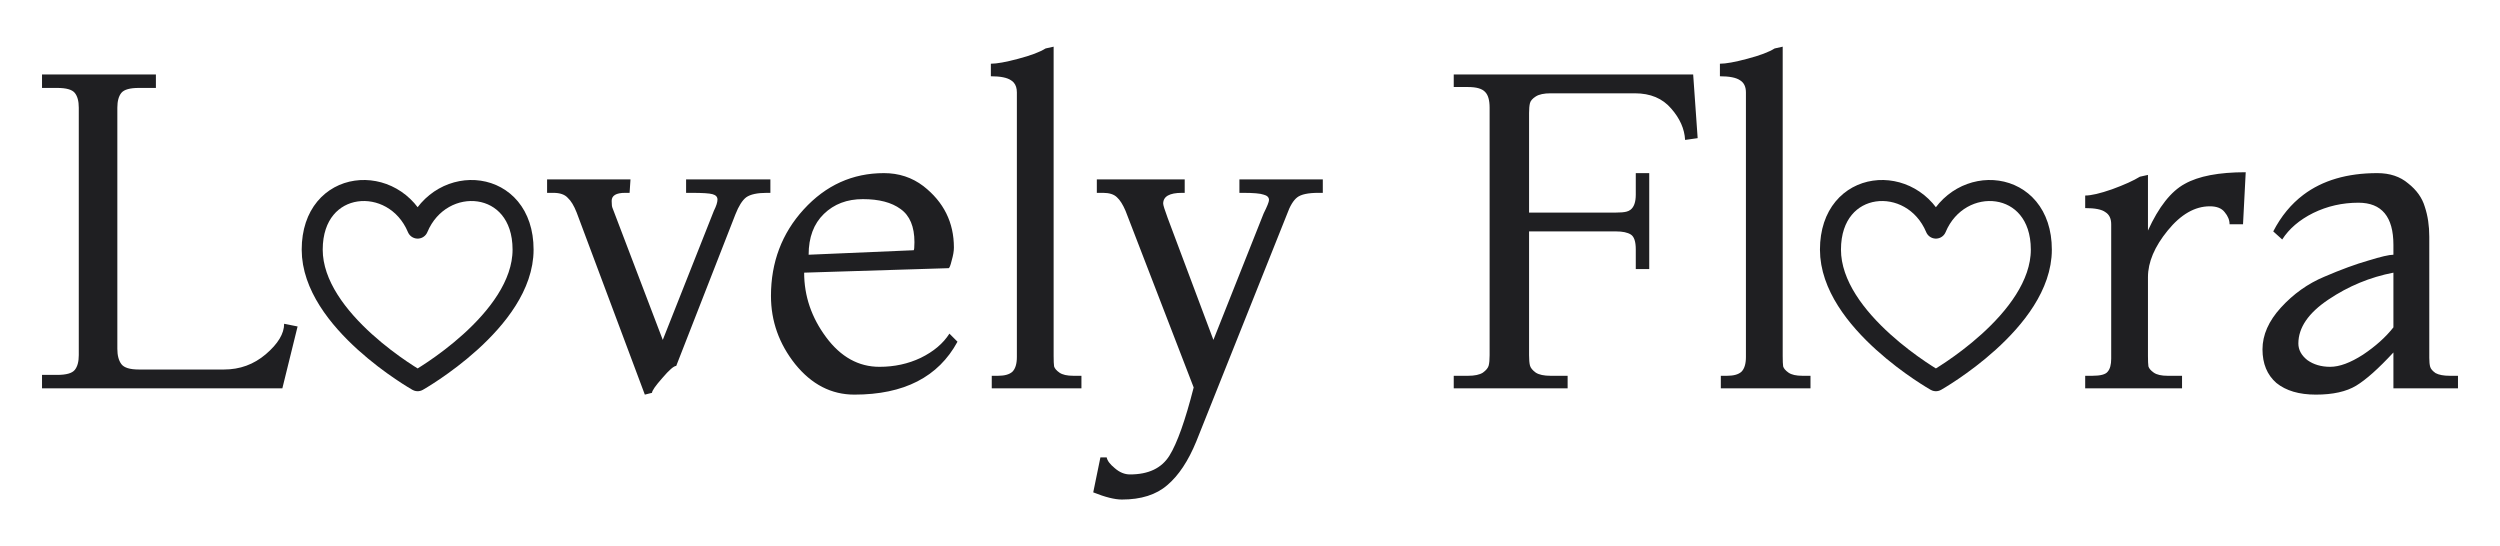 <svg width="238" height="52" viewBox="0 0 238 52" fill="none" xmlns="http://www.w3.org/2000/svg" xmlns:xlink="http://www.w3.org/1999/xlink">
	<desc>
			Created with Pixso.
	</desc>
	<defs>
		<filter id="filter_3_619_dd" x="0" y="0" width="238" height="52" filterUnits="userSpaceOnUse" color-interpolation-filters="sRGB">
			<feFlood flood-opacity="0" result="BackgroundImageFix"/>
			<feColorMatrix in="SourceAlpha" type="matrix" values="0 0 0 0 0 0 0 0 0 0 0 0 0 0 0 0 0 0 127 0" result="hardAlpha"/>
			<feOffset dx="0" dy="4"/>
			<feGaussianBlur stdDeviation="1.333"/>
			<feComposite in2="hardAlpha" operator="out" k2="-1" k3="1"/>
			<feColorMatrix type="matrix" values="0 0 0 0 0 0 0 0 0 0 0 0 0 0 0 0 0 0 0.25 0"/>
			<feBlend mode="normal" in2="BackgroundImageFix" result="effect_dropShadow_1"/>
			<feBlend mode="normal" in="SourceGraphic" in2="effect_dropShadow_1" result="shape"/>
		</filter>
	</defs>
	<g filter="url(#filter_3_619_dd)">
		<path id="Lovely Flora" d="M102.953 32.97L94.415 32.97L94.415 31.775L95.013 31.775C95.639 31.775 96.094 31.647 96.379 31.391C96.664 31.106 96.806 30.637 96.806 29.982L96.806 4.798Q96.806 4.213 96.518 3.873Q96.406 3.74 96.251 3.645C95.881 3.389 95.241 3.261 94.33 3.261L94.33 2.066C94.899 2.066 95.767 1.909 96.934 1.596C98.129 1.283 98.997 0.956 99.538 0.614L100.306 0.444L100.306 29.897C100.306 30.352 100.32 30.679 100.349 30.879C100.406 31.078 100.577 31.277 100.861 31.476C101.146 31.675 101.587 31.775 102.184 31.775L102.953 31.775L102.953 32.97ZM172.359 32.97L163.822 32.97L163.822 31.775L164.419 31.775C165.046 31.775 165.501 31.647 165.785 31.391C166.07 31.106 166.212 30.637 166.212 29.982L166.212 4.798C166.212 4.257 166.027 3.873 165.657 3.645C165.287 3.389 164.647 3.261 163.736 3.261L163.736 2.066C164.306 2.066 165.174 1.909 166.34 1.596C167.536 1.283 168.403 0.956 168.944 0.614L169.713 0.444L169.713 29.897C169.713 30.352 169.727 30.679 169.755 30.879C169.812 31.078 169.983 31.277 170.267 31.476C170.552 31.675 170.993 31.775 171.591 31.775L172.359 31.775L172.359 32.97ZM26.88 32.97L4 32.97L4 31.69L5.451 31.69C6.305 31.69 6.86 31.533 7.116 31.22C7.372 30.907 7.5 30.438 7.5 29.811L7.5 6.249Q7.5 5.31 7.116 4.84Q6.732 4.371 5.451 4.371L4 4.371L4 3.09L14.842 3.09L14.842 4.371L13.22 4.371Q11.94 4.371 11.555 4.84Q11.171 5.31 11.171 6.249L11.171 29.214C11.171 29.84 11.299 30.324 11.555 30.665C11.812 31.007 12.367 31.177 13.22 31.177L21.33 31.177C22.839 31.177 24.162 30.694 25.3 29.726C26.467 28.73 27.05 27.762 27.05 26.823L28.331 27.08L26.88 32.97ZM149.238 32.97L138.396 32.97L138.396 31.775L139.762 31.775C140.388 31.775 140.857 31.675 141.17 31.476C141.483 31.248 141.668 31.021 141.725 30.793C141.782 30.566 141.811 30.238 141.811 29.811L141.811 6.249C141.811 5.537 141.668 5.04 141.384 4.755C141.099 4.442 140.558 4.285 139.762 4.285L138.396 4.285L138.396 3.09L161.19 3.09L161.617 9.152L160.422 9.322C160.365 8.269 159.924 7.273 159.098 6.334C158.273 5.367 157.121 4.883 155.641 4.883L147.616 4.883Q146.677 4.883 146.207 5.182C145.894 5.381 145.709 5.594 145.652 5.822C145.595 6.05 145.567 6.363 145.567 6.761L145.567 16.237L153.848 16.237C154.275 16.237 154.602 16.209 154.83 16.152Q155.05 16.1 155.216 15.975Q155.726 15.592 155.726 14.53L155.726 12.481L157.007 12.481L157.007 21.616L155.726 21.616L155.726 19.738C155.726 18.998 155.57 18.528 155.257 18.329Q154.787 18.03 153.848 18.03L145.567 18.03L145.567 29.811C145.567 30.238 145.595 30.566 145.652 30.793C145.709 31.021 145.894 31.248 146.207 31.476Q146.677 31.775 147.616 31.775L149.238 31.775L149.238 32.97ZM207.73 32.97L198.51 32.97L198.51 31.775L199.193 31.775C199.962 31.775 200.445 31.647 200.645 31.391C200.872 31.135 200.986 30.722 200.986 30.153L200.986 17.347C200.986 16.807 200.801 16.422 200.431 16.195C200.09 15.938 199.449 15.81 198.51 15.81L198.51 14.615C199.079 14.615 199.933 14.416 201.072 14.018C202.238 13.591 203.12 13.192 203.718 12.822L204.486 12.652L204.486 17.945Q206.023 14.572 207.987 13.505C209.296 12.766 211.231 12.396 213.792 12.396L213.536 17.347L212.255 17.347C212.255 16.949 212.099 16.565 211.786 16.195C211.501 15.825 211.032 15.64 210.377 15.64C208.954 15.64 207.617 16.408 206.365 17.945C205.113 19.481 204.486 20.961 204.486 22.384L204.486 29.897C204.486 30.352 204.501 30.679 204.529 30.879C204.586 31.078 204.757 31.277 205.041 31.476C205.326 31.675 205.767 31.775 206.365 31.775L207.73 31.775L207.73 32.97ZM90.385 27.762L91.153 28.531C89.332 31.889 86.06 33.568 81.336 33.568C79.144 33.568 77.266 32.6 75.701 30.665C74.164 28.73 73.396 26.567 73.396 24.177C73.396 20.961 74.435 18.215 76.512 15.938C78.618 13.633 81.165 12.481 84.153 12.481C85.576 12.481 86.828 12.894 87.909 13.719C89.844 15.227 90.812 17.177 90.812 19.567Q90.812 20.079 90.599 20.805C90.485 21.289 90.385 21.53 90.3 21.53L76.555 21.957C76.555 24.177 77.252 26.226 78.647 28.104C80.041 29.982 81.734 30.921 83.726 30.921C85.149 30.921 86.458 30.637 87.653 30.068C88.877 29.47 89.787 28.702 90.385 27.762ZM234 32.97L227.853 32.97L227.853 29.555C226.43 31.092 225.249 32.145 224.31 32.714C223.371 33.283 222.091 33.568 220.469 33.568C218.875 33.568 217.623 33.198 216.712 32.458C215.83 31.69 215.389 30.623 215.389 29.257C215.389 27.891 215.972 26.567 217.139 25.287C218.334 23.978 219.714 22.996 221.28 22.342C222.873 21.658 224.268 21.146 225.463 20.805C226.658 20.435 227.455 20.25 227.853 20.25L227.853 19.311C227.853 16.636 226.743 15.298 224.524 15.298C222.987 15.298 221.55 15.626 220.212 16.28C218.903 16.935 217.922 17.774 217.267 18.799L216.413 18.03Q217.529 15.867 219.28 14.547Q222.02 12.481 226.317 12.481C227.512 12.481 228.494 12.808 229.262 13.463C230.059 14.089 230.585 14.829 230.841 15.682C231.126 16.536 231.268 17.489 231.268 18.543L231.268 30.068C231.268 30.438 231.297 30.722 231.354 30.921C231.41 31.121 231.581 31.32 231.866 31.519C232.179 31.69 232.634 31.775 233.232 31.775L234 31.775L234 32.97ZM61.388 33.568L54.9 16.237C54.644 15.583 54.359 15.113 54.046 14.829C53.762 14.516 53.306 14.359 52.681 14.359L52.083 14.359L52.083 13.079L60.023 13.079L59.937 14.359L59.51 14.359C58.657 14.359 58.23 14.615 58.23 15.127C58.23 15.469 58.258 15.697 58.315 15.81L63.096 28.36L67.962 16.067C68.19 15.611 68.304 15.256 68.304 14.999C68.304 14.743 68.147 14.572 67.834 14.487C67.549 14.402 66.881 14.359 65.828 14.359L65.316 14.359L65.316 13.079L73.341 13.079L73.341 14.359L72.999 14.359C72.088 14.359 71.434 14.502 71.035 14.786C70.665 15.071 70.324 15.611 70.011 16.408L64.376 30.836C64.149 30.836 63.708 31.22 63.053 31.988C62.399 32.728 62.071 33.198 62.071 33.397L61.388 33.568ZM104.076 42.873L104.759 39.544L105.357 39.544C105.414 39.857 105.67 40.199 106.125 40.568C106.58 40.967 107.064 41.166 107.576 41.166C109.341 41.166 110.593 40.568 111.333 39.373C112.073 38.178 112.841 36.015 113.638 32.885L107.15 16.067C106.894 15.469 106.623 15.042 106.339 14.786C106.054 14.502 105.613 14.359 105.015 14.359L104.418 14.359L104.418 13.079L112.784 13.079L112.784 14.359L112.528 14.359C111.333 14.359 110.735 14.701 110.735 15.383C110.735 15.526 110.878 15.981 111.162 16.75L115.516 28.36L120.297 16.323C120.638 15.64 120.809 15.213 120.809 15.042C120.809 14.786 120.638 14.615 120.297 14.53C119.984 14.416 119.329 14.359 118.333 14.359L117.992 14.359L117.992 13.079L125.931 13.079L125.931 14.359L125.505 14.359C124.537 14.359 123.868 14.502 123.498 14.786C123.128 15.071 122.801 15.611 122.517 16.408L113.894 38.007C113.126 39.885 112.201 41.28 111.119 42.19C110.067 43.101 108.629 43.556 106.808 43.556Q105.784 43.556 104.076 42.873ZM76.982 20.25L86.97 19.823C87.027 19.823 87.055 19.567 87.055 19.055C87.055 17.575 86.615 16.522 85.732 15.896C84.879 15.27 83.683 14.957 82.147 14.957C80.638 14.957 79.401 15.426 78.433 16.366C77.466 17.304 76.982 18.599 76.982 20.25ZM227.853 27.165L227.853 21.957C225.634 22.384 223.57 23.238 221.664 24.519C219.757 25.799 218.804 27.193 218.804 28.702C218.804 29.299 219.088 29.826 219.658 30.281C220.255 30.708 220.981 30.921 221.834 30.921C222.717 30.921 223.755 30.537 224.951 29.769C226.146 28.972 227.113 28.104 227.853 27.165Z" fill="#1F1F22" fill-opacity="1" fill-rule="evenodd"/>
		<path id="Vector" d="M184.297 17.715C186.528 12.389 194.335 12.957 194.335 19.763C194.335 26.57 184.297 32.243 184.297 32.243C184.297 32.243 174.26 26.57 174.26 19.763C174.26 12.957 182.067 12.389 184.297 17.715Z" stroke="#1F1F22" stroke-opacity="1" stroke-width="2.001" stroke-linejoin="round"/>
		<path id="Vector" d="M39.76 17.715C41.99 12.389 49.797 12.957 49.797 19.763C49.797 26.57 39.76 32.243 39.76 32.243C39.76 32.243 29.722 26.57 29.722 19.763C29.722 12.957 37.529 12.389 39.76 17.715Z" stroke="#1F1F22" stroke-opacity="1" stroke-width="2.001" stroke-linejoin="round"/>
	</g>
</svg>

